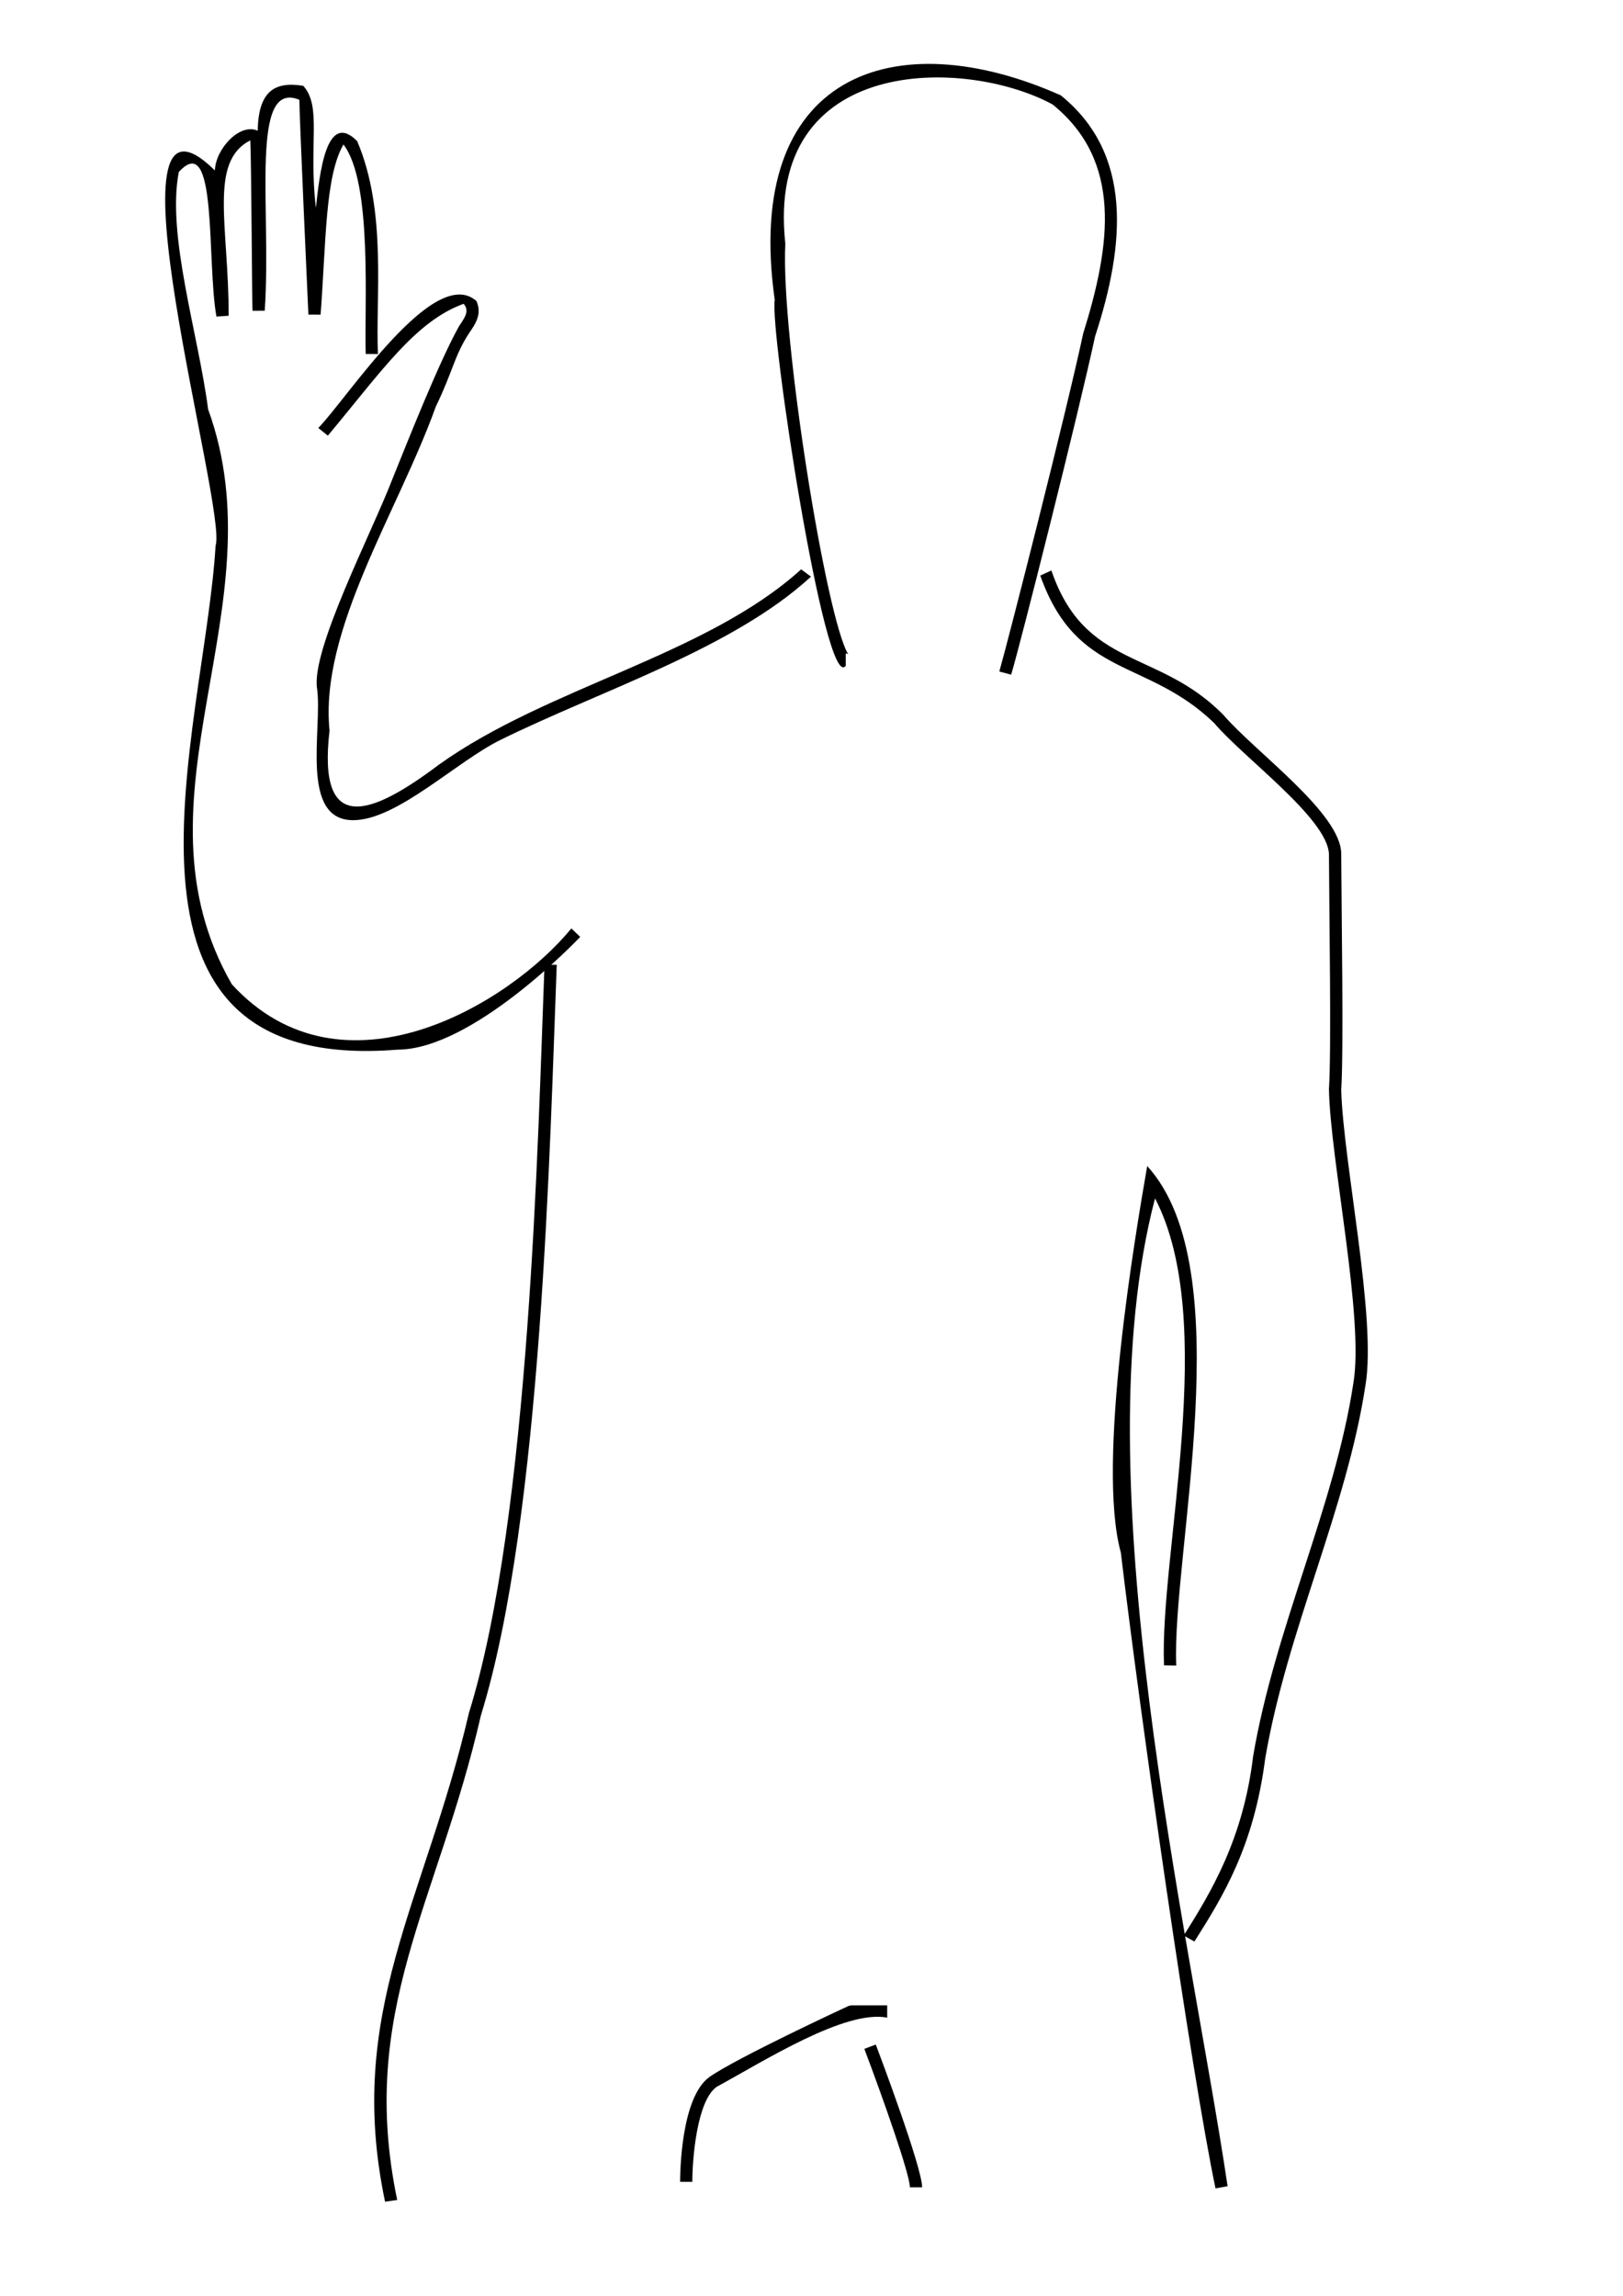 <?xml version="1.0" encoding="utf-8"?>
<!-- Generator: Adobe Illustrator 27.6.1, SVG Export Plug-In . SVG Version: 6.00 Build 0)  -->
<svg version="1.1" id="Layer_1" xmlns="http://www.w3.org/2000/svg" xmlns:xlink="http://www.w3.org/1999/xlink" x="0px" y="0px"
	 viewBox="0 0 595.28 841.89" style="enable-background:new 0 0 595.28 841.89;" xml:space="preserve">
<path d="M370.87,247.41l-4.34-1.16c3.34-11.67,24.63-95.24,30.76-123.96c10.16-32.52,14.47-63.22-11.25-84
	c-31.82-17.26-105.61-18.47-98,51.06c-1.72,34.07,15.18,138.38,23.11,150.6c-0.09-0.09-0.43-0.32-0.95-0.32v4.49
	c-7.57,10.61-27.99-123.24-26.04-134.12C272.38,26.91,328.11,7.84,389.05,34.95c26.49,21.39,23.66,54.62,12.6,88.41
	C395.57,151.65,374.19,236.49,370.87,247.41z"/>
<path d="M438.08,711.98l-3.91-2.2c9.96-15.84,21.76-35.2,25.44-65.67c7.92-46.94,29.9-91.63,36.76-136.81
	c4.09-23.83-8.49-82.16-8.94-107.92c0.94-14.16,0.09-63.59,0-86.12c-0.4-13.06-31.59-35.58-42.11-48.13
	c-24.84-23.93-50.31-16.17-63.78-54.06l4.08-1.88c12.49,36.46,39.27,28.67,63.14,53.03c11.68,13.59,43.35,36.17,43.17,51.03
	c0.1,22.68,0.94,72.05,0,86.41c0.71,26.46,13.04,83.76,8.9,108.24c-6.89,45.56-28.78,89.87-36.8,137.09
	C459.87,677.16,448.55,695.46,438.08,711.98z"/>
<path d="M445.82,802.5c-8.92-42.5-27.82-174.92-34.72-233.15c-9.04-32.63,5.32-116.76,9.67-141.75
	c34.54,37.82,8.91,142.59,10.65,183.18l-4.49-0.1c-1.68-41.05,20.18-126.11-3.29-171.23c-27.09,103.35,12.77,268.97,26.61,362.25
	L445.82,802.5z"/>
<path d="M249.45,800.11c0-3.17,0.28-31.13,10.86-38.53c9.98-6.98,49.25-25.21,50.92-25.98l0.94-0.21h13.23v4.49
	c-15.48-2.96-44.97,15.81-62.53,25.37c-7.35,5.14-8.95,26.9-8.94,34.85L249.45,800.11z"/>
<path d="M338.22,802.11h-4.49c0-4.79-10-32.99-16.71-50.77l4.2-1.59C322.96,754.36,338.22,794.96,338.22,802.11z"/>
<path d="M141.23,807.38c-14.64-69.61,14.68-110,30.77-179.25c22.38-72,25.32-212.01,27.71-274.35h4.49
	c-2.46,63.25-5.31,202.59-27.81,275.25c-15.85,69.16-45.14,108.36-30.71,177.72L141.23,807.38z"/>
<path d="M145.76,384.92C30.71,394.21,75.1,267.4,79.07,200.11c4.57-13.17-43.6-180.28-0.25-137.6c0.24-7.86,9.06-17.53,15.7-14.58
	c0.27-14.04,5.74-18.24,16.71-16.46c6.89,7.63,1.88,21.22,4.63,44.74c1.34-12,3.7-35.97,15.13-24.48
	c11.08,25.86,6.66,57.71,7.64,78.1l-4.49-0.02c-0.61-16.78,2.65-62.85-8.18-76.82c-6.76,11.85-6.34,35.5-8.37,62.4l-4.48-0.02
	c-0.14-2.97-3.31-72.84-3.31-78.77c-18.41-7.6-10.15,40.15-12.7,77.34l-4.49,0.03c-0.14-1.32-0.43-55.46-0.8-62.5
	c-15.36,7.86-7.9,31.29-7.94,64.32l-4.48,0.31c-3.65-20.26,0.53-68.76-13.81-53.03c-4.48,23.17,7.14,59.28,10.75,87.01
	c26.43,72.71-30.63,142.51,8.71,210.88c40.48,44.18,101.69,7.36,124.52-20.49l3.25,3.1C211.23,345.25,173.18,384.92,145.76,384.92z"
	/>
<path d="M129.73,300.77c-20.07,0.24-11.35-33.69-13.45-48.35c-2.16-14.18,19.97-56.84,27.5-76.39c5.94-14.67,17-42.76,24.6-56.44
	c2.52-3.67,3.72-5.7,1.68-8.18c-17.71,6.39-30.14,24.8-49.81,48.34l-3.51-2.8c10.63-10.85,42.51-60.28,58.01-46.56
	c2.12,4.77-0.32,8.31-2.67,11.74c-5.51,8.42-5.96,14.07-12.21,26.91c-13.79,38.41-42.75,81.9-39,118.87
	c-4.59,39.15,15.7,30.88,40.13,12.49c39.86-28.54,97.94-39.96,132.84-71.61l3.61,2.67c-28.63,26.37-76.83,41.63-113.81,59.83
	C167.44,279.23,145.79,300.6,129.73,300.77z"/>
</svg>
